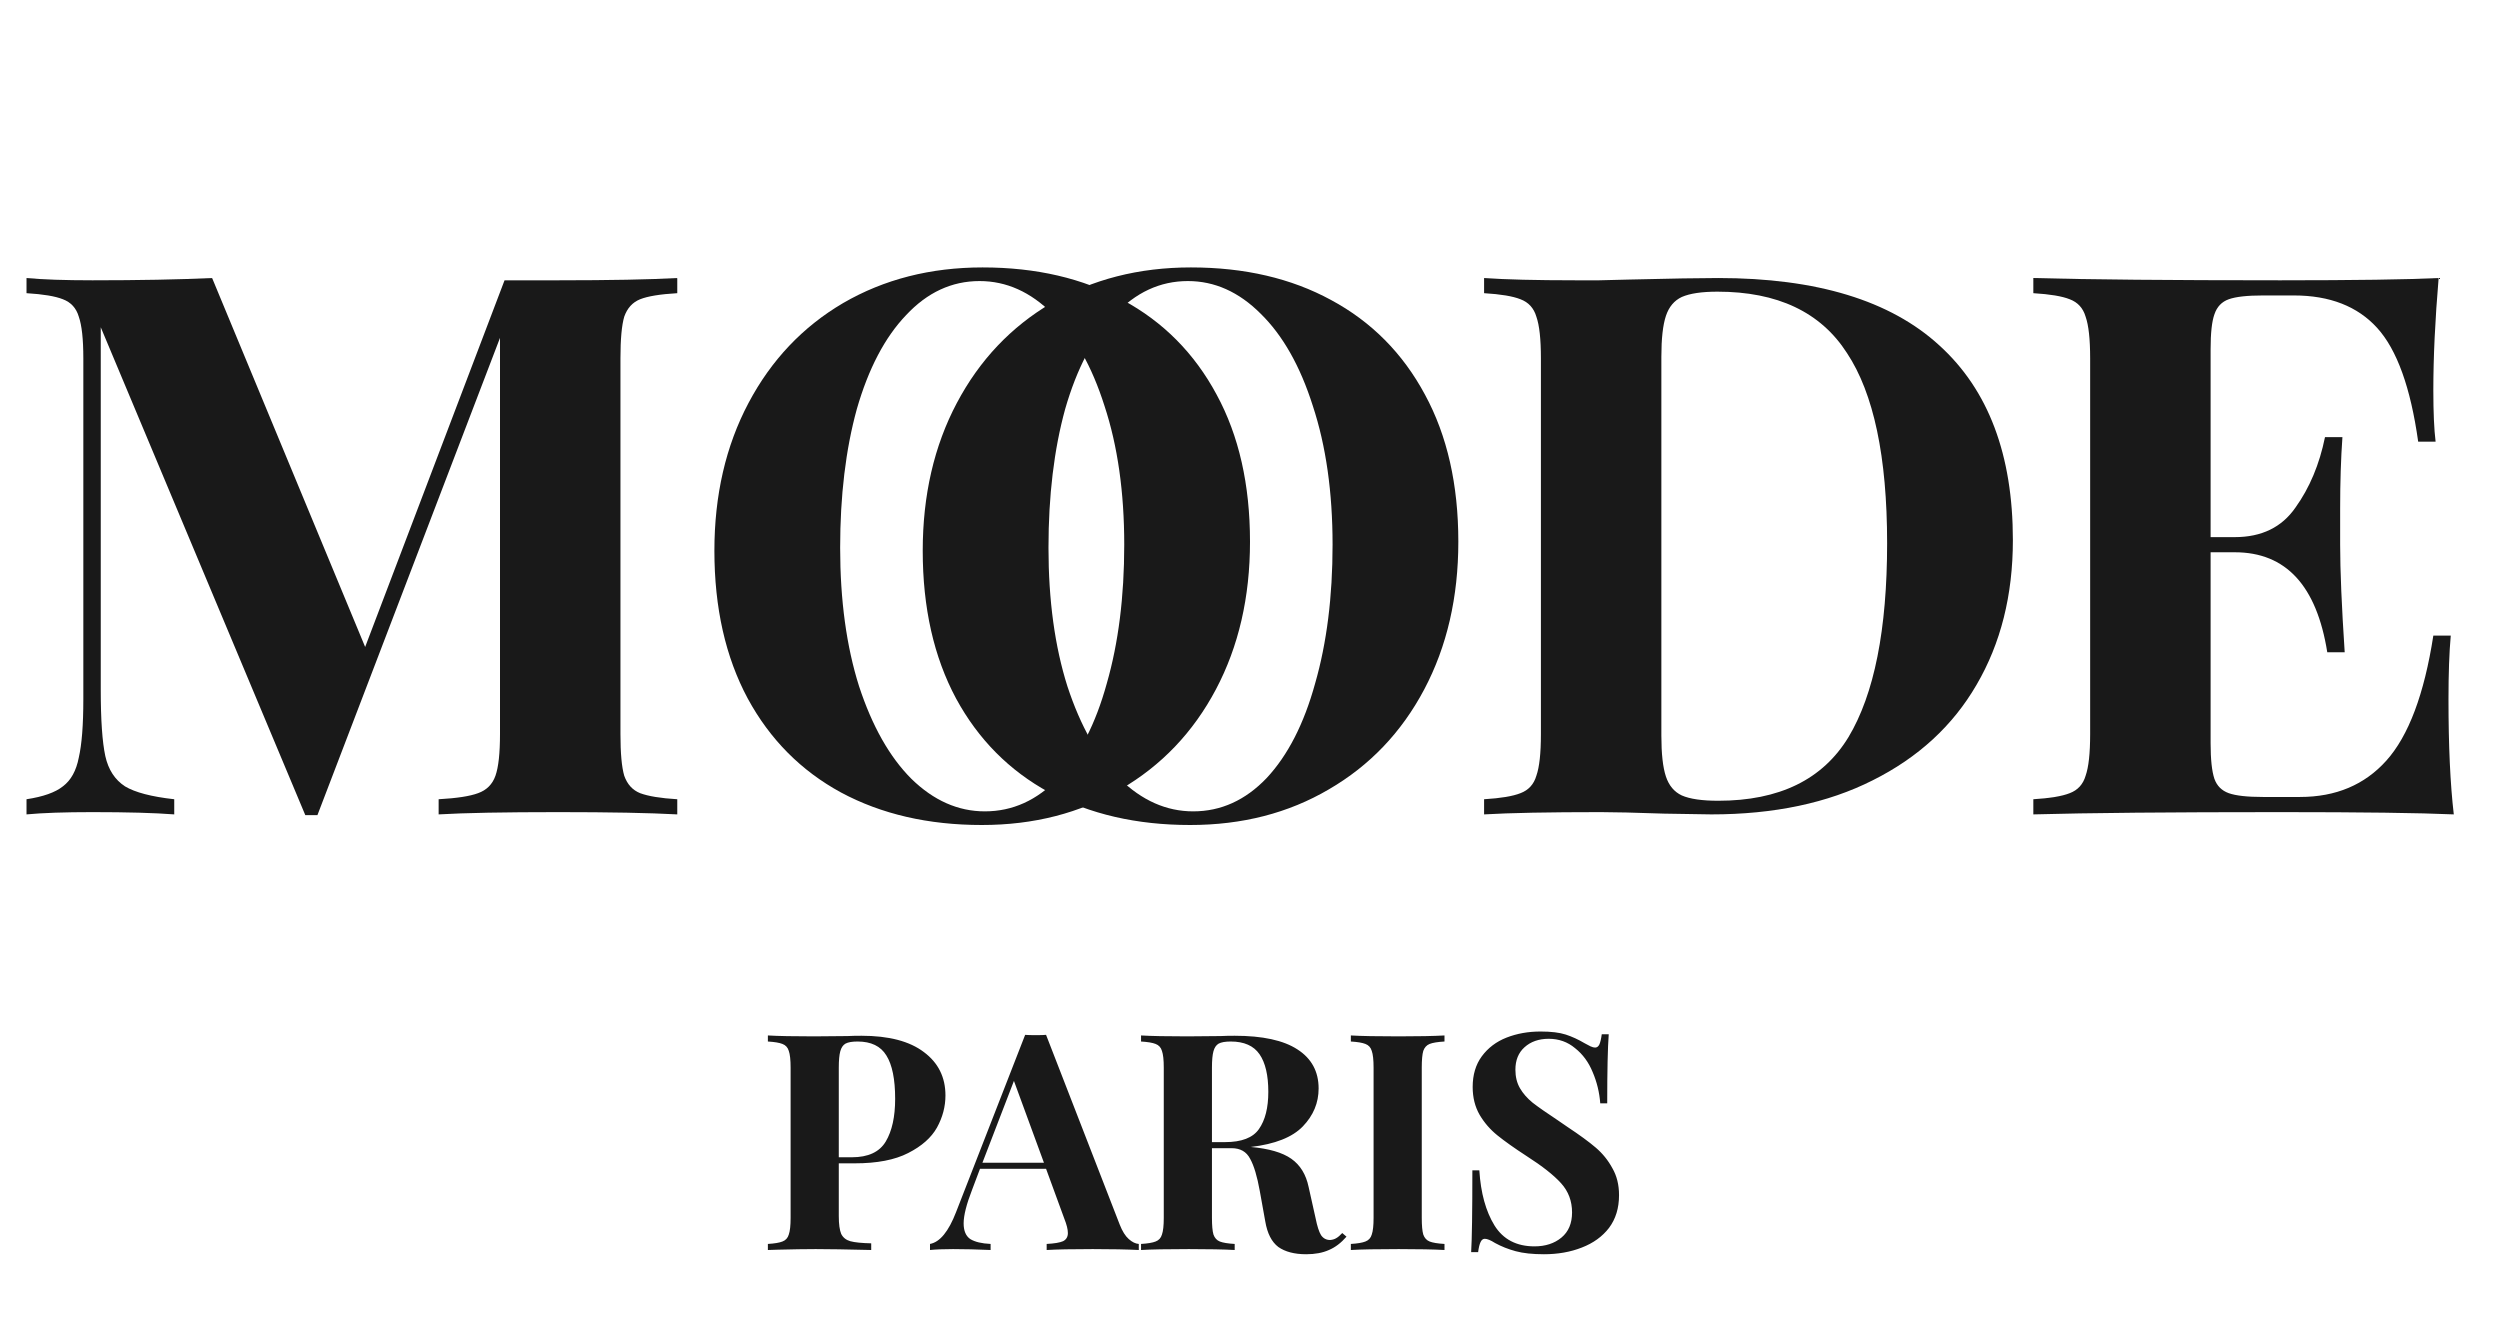 <svg width="132" height="70" viewBox="0 0 132 70" fill="none" xmlns="http://www.w3.org/2000/svg">
<path d="M35.76 15.48C34.853 15.533 34.2 15.64 33.8 15.8C33.4 15.96 33.12 16.267 32.96 16.72C32.827 17.173 32.76 17.907 32.76 18.92V38.76C32.76 39.773 32.827 40.507 32.96 40.96C33.12 41.413 33.4 41.72 33.8 41.88C34.227 42.04 34.88 42.147 35.76 42.2V43C34.293 42.92 32.2 42.88 29.48 42.88C26.627 42.88 24.52 42.92 23.16 43V42.2C24.12 42.147 24.813 42.04 25.24 41.88C25.693 41.72 26 41.413 26.16 40.96C26.32 40.507 26.4 39.773 26.4 38.76V17.84L16.76 43.04H16.12L5.32 17.28V36.44C5.32 38.013 5.4 39.173 5.56 39.92C5.72 40.64 6.067 41.173 6.6 41.52C7.133 41.84 8 42.067 9.2 42.2V43C8.16 42.92 6.72 42.88 4.88 42.88C3.413 42.88 2.253 42.92 1.4 43V42.2C2.28 42.067 2.92 41.84 3.32 41.52C3.747 41.2 4.027 40.693 4.16 40C4.32 39.307 4.4 38.28 4.4 36.92V18.92C4.4 17.907 4.32 17.173 4.16 16.72C4.027 16.267 3.747 15.96 3.32 15.8C2.92 15.64 2.28 15.533 1.4 15.48V14.68C2.253 14.76 3.413 14.8 4.88 14.8C7.333 14.8 9.44 14.76 11.2 14.68L19.28 34.16L26.64 14.8H29.48C32.2 14.8 34.293 14.76 35.76 14.68V15.48Z" fill="#191919"/>
<path d="M51.88 14.12C54.707 14.12 57.173 14.693 59.28 15.84C61.413 16.987 63.067 18.653 64.24 20.84C65.413 23 66 25.587 66 28.6C66 31.533 65.4 34.133 64.2 36.4C63 38.667 61.32 40.427 59.16 41.68C57.027 42.933 54.587 43.56 51.84 43.56C49.013 43.56 46.533 42.987 44.4 41.84C42.293 40.693 40.653 39.04 39.48 36.88C38.307 34.693 37.72 32.093 37.72 29.08C37.72 26.147 38.32 23.547 39.52 21.28C40.72 19.013 42.387 17.253 44.52 16C46.68 14.747 49.133 14.12 51.88 14.12ZM51.72 14.84C50.253 14.84 48.96 15.44 47.84 16.64C46.72 17.813 45.853 19.467 45.24 21.6C44.653 23.733 44.36 26.173 44.36 28.92C44.36 31.693 44.693 34.133 45.36 36.24C46.053 38.347 46.973 39.973 48.12 41.12C49.293 42.267 50.587 42.84 52 42.84C53.467 42.84 54.76 42.253 55.88 41.08C57 39.88 57.853 38.213 58.44 36.08C59.053 33.947 59.36 31.507 59.36 28.76C59.36 25.987 59.013 23.547 58.32 21.44C57.653 19.333 56.733 17.707 55.56 16.56C54.413 15.413 53.133 14.84 51.72 14.84Z" fill="#191919"/>
<path d="M62.88 14.12C65.707 14.12 68.173 14.693 70.28 15.84C72.413 16.987 74.067 18.653 75.24 20.84C76.413 23 77 25.587 77 28.6C77 31.533 76.4 34.133 75.2 36.4C74 38.667 72.32 40.427 70.16 41.68C68.027 42.933 65.587 43.56 62.84 43.56C60.013 43.56 57.533 42.987 55.4 41.84C53.293 40.693 51.653 39.04 50.48 36.88C49.307 34.693 48.72 32.093 48.72 29.08C48.72 26.147 49.32 23.547 50.52 21.28C51.72 19.013 53.387 17.253 55.52 16C57.68 14.747 60.133 14.12 62.88 14.12ZM62.72 14.84C61.253 14.84 59.96 15.44 58.84 16.64C57.72 17.813 56.853 19.467 56.24 21.6C55.653 23.733 55.36 26.173 55.36 28.92C55.36 31.693 55.693 34.133 56.36 36.24C57.053 38.347 57.973 39.973 59.12 41.12C60.293 42.267 61.587 42.84 63 42.84C64.467 42.84 65.76 42.253 66.88 41.08C68 39.88 68.853 38.213 69.44 36.08C70.053 33.947 70.36 31.507 70.36 28.76C70.36 25.987 70.013 23.547 69.32 21.44C68.653 19.333 67.733 17.707 66.56 16.56C65.413 15.413 64.133 14.84 62.72 14.84Z" fill="#191919"/>
<path d="M90.72 14.68C95.92 14.68 99.813 15.867 102.4 18.24C104.987 20.587 106.28 24.013 106.28 28.52C106.28 31.427 105.64 33.973 104.36 36.16C103.107 38.32 101.28 40 98.88 41.2C96.507 42.4 93.667 43 90.36 43L87.88 42.96C86.333 42.907 85.213 42.88 84.52 42.88C81.773 42.88 79.72 42.92 78.36 43V42.2C79.24 42.147 79.88 42.04 80.28 41.88C80.707 41.72 80.987 41.413 81.12 40.96C81.28 40.507 81.36 39.773 81.36 38.76V18.92C81.36 17.907 81.28 17.173 81.12 16.72C80.987 16.267 80.707 15.96 80.28 15.8C79.88 15.64 79.24 15.533 78.36 15.48V14.68C79.48 14.76 81.093 14.8 83.2 14.8H84.44L86.04 14.76C88.227 14.707 89.787 14.68 90.72 14.68ZM90.68 15.4C89.853 15.4 89.227 15.493 88.8 15.68C88.4 15.867 88.12 16.2 87.96 16.68C87.8 17.16 87.72 17.88 87.72 18.84V38.84C87.72 39.8 87.8 40.52 87.96 41C88.12 41.48 88.4 41.813 88.8 42C89.227 42.187 89.867 42.28 90.72 42.28C93.947 42.28 96.24 41.16 97.6 38.92C98.96 36.653 99.64 33.24 99.64 28.68C99.64 24.12 98.933 20.773 97.52 18.64C96.133 16.48 93.853 15.4 90.68 15.4Z" fill="#191919"/>
<path d="M129.28 36.92C129.28 39.373 129.373 41.4 129.56 43C127.747 42.92 124.693 42.88 120.4 42.88C114.587 42.88 110.24 42.92 107.36 43V42.2C108.24 42.147 108.88 42.04 109.28 41.88C109.707 41.72 109.987 41.413 110.12 40.96C110.28 40.507 110.36 39.773 110.36 38.76V18.92C110.36 17.907 110.28 17.173 110.12 16.72C109.987 16.267 109.707 15.96 109.28 15.8C108.88 15.64 108.24 15.533 107.36 15.48V14.68C110.24 14.76 114.587 14.8 120.4 14.8C124.32 14.8 127.107 14.76 128.76 14.68C128.573 16.893 128.48 18.867 128.48 20.6C128.48 21.773 128.52 22.68 128.6 23.32H127.68C127.28 20.467 126.56 18.467 125.52 17.32C124.48 16.173 123.013 15.6 121.12 15.6H119.48C118.653 15.6 118.053 15.667 117.68 15.8C117.307 15.933 117.053 16.2 116.92 16.6C116.787 16.973 116.72 17.587 116.72 18.44V28.36H118C119.413 28.36 120.48 27.84 121.2 26.8C121.947 25.76 122.467 24.52 122.76 23.08H123.68C123.6 24.2 123.56 25.453 123.56 26.84V28.76C123.56 30.12 123.64 32.013 123.8 34.44H122.88C122.32 30.92 120.693 29.16 118 29.16H116.72V39.24C116.72 40.093 116.787 40.72 116.92 41.12C117.053 41.493 117.307 41.747 117.68 41.88C118.053 42.013 118.653 42.08 119.48 42.08H121.44C123.333 42.08 124.853 41.44 126 40.16C127.173 38.853 128 36.653 128.48 33.56H129.4C129.32 34.44 129.28 35.56 129.28 36.92Z" fill="#191919"/>
<path d="M44.288 61.424V64.208C44.288 64.635 44.331 64.949 44.416 65.152C44.512 65.344 44.672 65.472 44.896 65.536C45.131 65.6 45.499 65.637 46 65.648V66C44.688 65.968 43.712 65.952 43.072 65.952C42.539 65.952 41.867 65.963 41.056 65.984L40.544 66V65.68C40.896 65.659 41.152 65.616 41.312 65.552C41.483 65.488 41.595 65.365 41.648 65.184C41.712 65.003 41.744 64.709 41.744 64.304V56.368C41.744 55.963 41.712 55.669 41.648 55.488C41.595 55.307 41.483 55.184 41.312 55.12C41.152 55.056 40.896 55.013 40.544 54.992V54.672C41.088 54.704 41.899 54.72 42.976 54.72L44.752 54.704C44.965 54.693 45.211 54.688 45.488 54.688C46.928 54.688 48.027 54.976 48.784 55.552C49.541 56.117 49.92 56.88 49.92 57.84C49.92 58.427 49.771 58.992 49.472 59.536C49.173 60.069 48.667 60.517 47.952 60.88C47.248 61.243 46.309 61.424 45.136 61.424H44.288ZM45.28 54.992C44.992 54.992 44.779 55.029 44.64 55.104C44.512 55.179 44.421 55.312 44.368 55.504C44.315 55.696 44.288 55.984 44.288 56.368V61.104H44.976C45.84 61.104 46.437 60.827 46.768 60.272C47.099 59.717 47.264 58.965 47.264 58.016C47.264 56.981 47.109 56.219 46.8 55.728C46.501 55.237 45.995 54.992 45.28 54.992ZM59.12 64.656C59.258 65.008 59.418 65.264 59.6 65.424C59.781 65.584 59.957 65.669 60.128 65.68V66C59.488 65.968 58.677 65.952 57.696 65.952C56.608 65.952 55.797 65.968 55.264 66V65.68C55.669 65.659 55.957 65.611 56.128 65.536C56.298 65.451 56.384 65.307 56.384 65.104C56.384 64.912 56.32 64.656 56.192 64.336L55.232 61.712H51.744L51.328 62.816C51.029 63.584 50.88 64.176 50.88 64.592C50.88 64.987 50.997 65.264 51.232 65.424C51.477 65.573 51.834 65.659 52.304 65.68V66C51.578 65.968 50.917 65.952 50.32 65.952C49.829 65.952 49.424 65.968 49.104 66V65.68C49.626 65.584 50.085 65.024 50.48 64L54.128 54.64C54.245 54.651 54.432 54.656 54.688 54.656C54.944 54.656 55.125 54.651 55.232 54.64L59.12 64.656ZM55.12 61.392L53.536 57.072L51.872 61.392H55.12ZM71.095 65.296C70.807 65.627 70.498 65.861 70.167 66C69.837 66.149 69.436 66.224 68.967 66.224C68.349 66.224 67.858 66.096 67.495 65.84C67.143 65.573 66.914 65.125 66.807 64.496L66.519 62.896C66.38 62.117 66.21 61.547 66.007 61.184C65.815 60.811 65.49 60.624 65.031 60.624H63.991V64.304C63.991 64.709 64.018 65.003 64.071 65.184C64.135 65.365 64.247 65.488 64.407 65.552C64.567 65.616 64.829 65.659 65.191 65.68V66C64.615 65.968 63.81 65.952 62.775 65.952C61.634 65.952 60.791 65.968 60.247 66V65.68C60.599 65.659 60.855 65.616 61.015 65.552C61.186 65.488 61.298 65.365 61.351 65.184C61.415 65.003 61.447 64.709 61.447 64.304V56.368C61.447 55.963 61.415 55.669 61.351 55.488C61.298 55.307 61.186 55.184 61.015 55.12C60.855 55.056 60.599 55.013 60.247 54.992V54.672C60.791 54.704 61.602 54.72 62.679 54.72L64.455 54.704C64.668 54.693 64.914 54.688 65.191 54.688C66.663 54.688 67.767 54.928 68.503 55.408C69.25 55.888 69.623 56.576 69.623 57.472C69.623 58.229 69.346 58.896 68.791 59.472C68.237 60.048 67.319 60.411 66.039 60.56C66.999 60.645 67.714 60.853 68.183 61.184C68.653 61.515 68.957 62.011 69.095 62.672L69.463 64.32C69.549 64.747 69.644 65.045 69.751 65.216C69.868 65.387 70.028 65.472 70.231 65.472C70.359 65.461 70.466 65.429 70.551 65.376C70.647 65.323 70.754 65.232 70.871 65.104L71.095 65.296ZM64.983 54.992C64.695 54.992 64.482 55.029 64.343 55.104C64.215 55.179 64.124 55.312 64.071 55.504C64.018 55.696 63.991 55.984 63.991 56.368V60.304H64.679C65.554 60.304 66.151 60.075 66.471 59.616C66.802 59.147 66.967 58.491 66.967 57.648C66.967 56.773 66.812 56.112 66.503 55.664C66.194 55.216 65.687 54.992 64.983 54.992ZM76.269 54.992C75.907 55.013 75.645 55.056 75.485 55.12C75.325 55.184 75.213 55.307 75.149 55.488C75.096 55.669 75.069 55.963 75.069 56.368V64.304C75.069 64.709 75.096 65.003 75.149 65.184C75.213 65.365 75.325 65.488 75.485 65.552C75.645 65.616 75.907 65.659 76.269 65.68V66C75.693 65.968 74.888 65.952 73.853 65.952C72.712 65.952 71.869 65.968 71.325 66V65.68C71.677 65.659 71.933 65.616 72.093 65.552C72.264 65.488 72.376 65.365 72.429 65.184C72.493 65.003 72.525 64.709 72.525 64.304V56.368C72.525 55.963 72.493 55.669 72.429 55.488C72.376 55.307 72.264 55.184 72.093 55.12C71.933 55.056 71.677 55.013 71.325 54.992V54.672C71.869 54.704 72.712 54.72 73.853 54.72C74.888 54.72 75.693 54.704 76.269 54.672V54.992ZM81.341 54.464C81.895 54.464 82.338 54.517 82.669 54.624C82.999 54.731 83.335 54.885 83.677 55.088C83.794 55.152 83.895 55.205 83.981 55.248C84.077 55.291 84.157 55.312 84.221 55.312C84.317 55.312 84.391 55.259 84.445 55.152C84.498 55.035 84.541 54.853 84.573 54.608H84.941C84.888 55.323 84.861 56.539 84.861 58.256H84.493C84.45 57.68 84.317 57.131 84.093 56.608C83.879 56.085 83.57 55.664 83.165 55.344C82.77 55.013 82.306 54.848 81.773 54.848C81.25 54.848 80.823 54.997 80.493 55.296C80.173 55.584 80.013 55.979 80.013 56.48C80.013 56.853 80.093 57.179 80.253 57.456C80.413 57.733 80.637 57.989 80.925 58.224C81.213 58.448 81.656 58.757 82.253 59.152L82.765 59.504C83.394 59.92 83.89 60.283 84.253 60.592C84.615 60.901 84.909 61.264 85.133 61.68C85.368 62.085 85.485 62.56 85.485 63.104C85.485 63.787 85.309 64.363 84.957 64.832C84.605 65.291 84.125 65.637 83.517 65.872C82.919 66.107 82.253 66.224 81.517 66.224C80.919 66.224 80.424 66.171 80.029 66.064C79.634 65.957 79.272 65.813 78.941 65.632C78.706 65.483 78.525 65.408 78.397 65.408C78.301 65.408 78.226 65.467 78.173 65.584C78.12 65.691 78.077 65.867 78.045 66.112H77.677C77.719 65.44 77.741 64 77.741 61.792H78.109C78.183 62.987 78.45 63.957 78.909 64.704C79.368 65.44 80.072 65.808 81.021 65.808C81.597 65.808 82.072 65.653 82.445 65.344C82.818 65.035 83.005 64.592 83.005 64.016C83.005 63.419 82.813 62.907 82.429 62.48C82.045 62.053 81.437 61.573 80.605 61.04C79.965 60.624 79.453 60.261 79.069 59.952C78.685 59.643 78.37 59.28 78.125 58.864C77.879 58.437 77.757 57.947 77.757 57.392C77.757 56.752 77.917 56.213 78.237 55.776C78.567 55.328 79.005 54.997 79.549 54.784C80.093 54.571 80.69 54.464 81.341 54.464Z" fill="#191919"/>
</svg>
